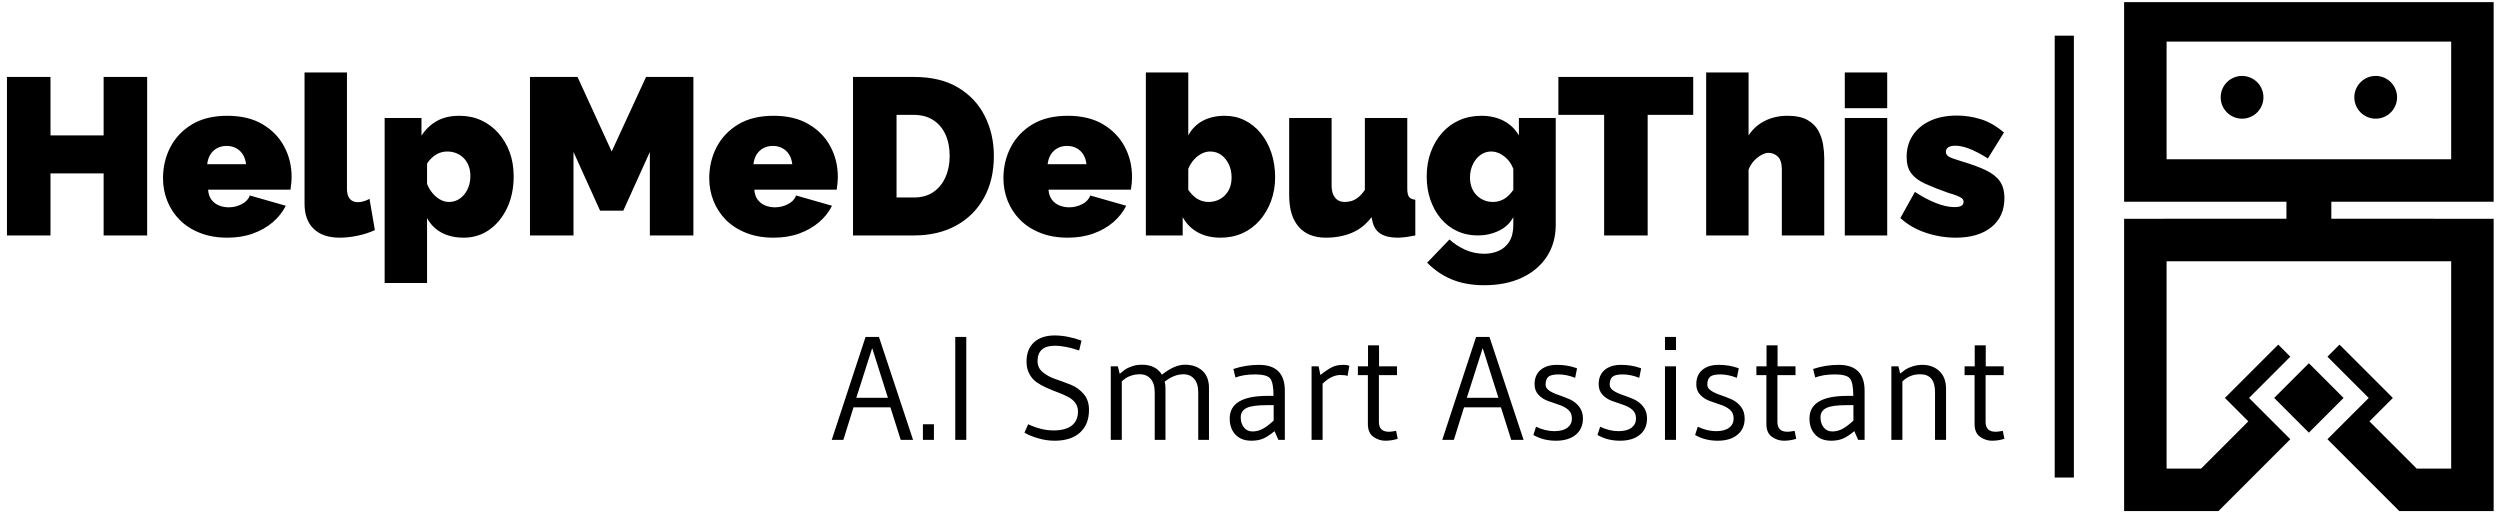 <svg width="701" height="144" viewBox="0 0 701 144" fill="none" xmlns="http://www.w3.org/2000/svg">
<g clip-path="url(#clip0_2_6)">
<g clip-path="url(#clip1_2_6)">
<g clip-path="url(#clip2_2_6)">
<path d="M581.504 9.996H576.152C576.145 9.996 576.138 10.003 576.138 10.01V133.889C576.138 133.896 576.145 133.903 576.152 133.903H581.504C581.512 133.903 581.518 133.896 581.518 133.889V10.01C581.518 10.003 581.512 9.996 581.504 9.996Z" fill="black"/>
<g clip-path="url(#clip3_2_6)">
<g clip-path="url(#clip4_2_6)">
<g clip-path="url(#clip5_2_6)">
<g clip-path="url(#clip6_2_6)">
<path d="M29.056 21.574H41.262V66.018H29.056V48.616H14.158V66.018H1.951V21.574H14.158V37.974H29.056V21.574ZM63.735 66.644C60.855 66.644 58.289 66.193 56.035 65.292C53.782 64.399 51.891 63.18 50.364 61.636C48.845 60.092 47.689 58.319 46.896 56.315C46.103 54.312 45.707 52.205 45.707 49.993C45.707 46.821 46.395 43.909 47.772 41.254C49.15 38.609 51.173 36.48 53.844 34.87C56.515 33.267 59.812 32.466 63.735 32.466C67.657 32.466 70.954 33.259 73.625 34.844C76.296 36.43 78.32 38.517 79.697 41.104C81.074 43.692 81.763 46.508 81.763 49.555C81.763 50.181 81.73 50.815 81.663 51.458C81.604 52.109 81.533 52.685 81.45 53.185H58.351C58.435 54.354 58.756 55.301 59.315 56.027C59.883 56.762 60.592 57.296 61.444 57.63C62.303 57.964 63.192 58.131 64.11 58.131C65.404 58.131 66.623 57.839 67.766 57.254C68.918 56.67 69.681 55.856 70.057 54.813L80.135 57.693C79.259 59.445 78.036 60.989 76.467 62.325C74.906 63.66 73.062 64.712 70.933 65.48C68.805 66.256 66.406 66.644 63.735 66.644ZM58.101 46.049H68.993C68.868 44.964 68.563 44.046 68.079 43.295C67.603 42.544 66.977 41.96 66.201 41.542C65.433 41.125 64.549 40.916 63.547 40.916C62.545 40.916 61.657 41.125 60.88 41.542C60.112 41.96 59.486 42.544 59.002 43.295C58.527 44.046 58.226 44.964 58.101 46.049ZM85.394 57.129V20.322H97.287V52.935C97.287 54.145 97.546 55.076 98.063 55.727C98.589 56.37 99.353 56.691 100.354 56.691C100.855 56.691 101.398 56.608 101.982 56.441C102.566 56.274 103.109 56.044 103.609 55.752L105.112 64.516C103.693 65.183 102.095 65.705 100.317 66.081C98.547 66.456 96.865 66.644 95.271 66.644C92.108 66.644 89.671 65.818 87.96 64.165C86.249 62.521 85.394 60.176 85.394 57.129ZM130.013 66.644C127.634 66.644 125.569 66.172 123.816 65.229C122.063 64.294 120.707 62.93 119.747 61.135V79.351H107.853V33.092H118.182V38.037C119.351 36.242 120.803 34.865 122.539 33.906C124.267 32.946 126.361 32.466 128.824 32.466C131.035 32.466 133.059 32.883 134.896 33.718C136.732 34.552 138.338 35.742 139.716 37.286C141.093 38.83 142.157 40.624 142.908 42.669C143.659 44.714 144.035 46.968 144.035 49.43C144.035 52.727 143.43 55.669 142.22 58.256C141.009 60.843 139.353 62.888 137.249 64.391C135.138 65.893 132.726 66.644 130.013 66.644ZM125.882 56.628C126.758 56.628 127.563 56.441 128.298 56.065C129.024 55.689 129.658 55.168 130.201 54.5C130.743 53.832 131.161 53.06 131.453 52.184C131.745 51.308 131.891 50.369 131.891 49.367C131.891 48.324 131.737 47.385 131.428 46.55C131.111 45.715 130.66 44.994 130.076 44.384C129.491 43.783 128.803 43.316 128.01 42.982C127.217 42.648 126.341 42.481 125.381 42.481C124.838 42.481 124.308 42.552 123.791 42.694C123.265 42.844 122.773 43.053 122.314 43.32C121.854 43.596 121.408 43.942 120.974 44.359C120.532 44.777 120.123 45.277 119.747 45.862V51.558C120.123 52.518 120.636 53.386 121.287 54.162C121.93 54.93 122.647 55.531 123.44 55.965C124.233 56.407 125.047 56.628 125.882 56.628ZM194.426 66.018H182.219V42.606L174.77 59.07H168.26L160.811 42.606V66.018H148.604V21.574H161.938L171.515 42.481L181.155 21.574H194.426V66.018ZM216.898 66.644C214.019 66.644 211.452 66.193 209.199 65.292C206.945 64.399 205.055 63.18 203.528 61.636C202.009 60.092 200.853 58.319 200.06 56.315C199.267 54.312 198.87 52.205 198.87 49.993C198.87 46.821 199.559 43.909 200.936 41.254C202.313 38.609 204.337 36.48 207.008 34.87C209.679 33.267 212.976 32.466 216.898 32.466C220.821 32.466 224.118 33.259 226.789 34.844C229.46 36.43 231.484 38.517 232.861 41.104C234.238 43.692 234.926 46.508 234.926 49.555C234.926 50.181 234.893 50.815 234.826 51.458C234.768 52.109 234.697 52.685 234.613 53.185H211.515C211.598 54.354 211.92 55.301 212.479 56.027C213.047 56.762 213.756 57.296 214.607 57.63C215.467 57.964 216.356 58.131 217.274 58.131C218.568 58.131 219.786 57.839 220.93 57.254C222.081 56.67 222.845 55.856 223.221 54.813L233.299 57.693C232.423 59.445 231.2 60.989 229.631 62.325C228.07 63.66 226.225 64.712 224.097 65.48C221.969 66.256 219.569 66.644 216.898 66.644ZM211.265 46.049H222.157C222.031 44.964 221.727 44.046 221.243 43.295C220.767 42.544 220.141 41.96 219.365 41.542C218.597 41.125 217.712 40.916 216.711 40.916C215.709 40.916 214.82 41.125 214.044 41.542C213.276 41.96 212.65 42.544 212.166 43.295C211.69 44.046 211.39 44.964 211.265 46.049ZM256.272 66.018H239.183V21.574H256.272C261.197 21.574 265.315 22.563 268.629 24.541C271.951 26.527 274.455 29.198 276.141 32.553C277.835 35.917 278.682 39.644 278.682 43.733C278.682 48.24 277.752 52.163 275.89 55.502C274.037 58.84 271.429 61.428 268.066 63.264C264.71 65.1 260.779 66.018 256.272 66.018ZM266.288 43.733C266.288 41.438 265.891 39.422 265.098 37.686C264.306 35.959 263.158 34.615 261.656 33.655C260.153 32.695 258.359 32.215 256.272 32.215H251.39V55.376H256.272C258.401 55.376 260.203 54.876 261.681 53.874C263.166 52.873 264.306 51.483 265.098 49.705C265.891 47.936 266.288 45.945 266.288 43.733ZM299.389 66.644C296.51 66.644 293.943 66.193 291.69 65.292C289.436 64.399 287.55 63.18 286.031 61.636C284.504 60.092 283.344 58.319 282.551 56.315C281.758 54.312 281.361 52.205 281.361 49.993C281.361 46.821 282.05 43.909 283.427 41.254C284.804 38.609 286.828 36.48 289.499 34.87C292.17 33.267 295.467 32.466 299.389 32.466C303.312 32.466 306.609 33.259 309.28 34.844C311.951 36.43 313.975 38.517 315.352 41.104C316.729 43.692 317.418 46.508 317.418 49.555C317.418 50.181 317.388 50.815 317.33 51.458C317.263 52.109 317.188 52.685 317.105 53.185H294.006C294.089 54.354 294.415 55.301 294.983 56.027C295.542 56.762 296.251 57.296 297.111 57.63C297.962 57.964 298.847 58.131 299.765 58.131C301.059 58.131 302.281 57.839 303.433 57.254C304.577 56.67 305.336 55.856 305.712 54.813L315.79 57.693C314.914 59.445 313.695 60.989 312.134 62.325C310.565 63.66 308.716 64.712 306.588 65.48C304.46 66.256 302.06 66.644 299.389 66.644ZM293.756 46.049H304.648C304.522 44.964 304.222 44.046 303.746 43.295C303.262 42.544 302.636 41.96 301.868 41.542C301.092 41.125 300.203 40.916 299.202 40.916C298.2 40.916 297.315 41.125 296.547 41.542C295.771 41.96 295.145 42.544 294.67 43.295C294.185 44.046 293.881 44.964 293.756 46.049ZM342.269 66.644C339.807 66.644 337.678 66.151 335.884 65.167C334.089 64.19 332.67 62.763 331.627 60.885V66.018H321.299V20.322H333.192V37.974C334.152 36.18 335.508 34.811 337.261 33.868C339.014 32.933 341.079 32.466 343.458 32.466C345.461 32.466 347.318 32.891 349.029 33.743C350.74 34.602 352.234 35.804 353.511 37.348C354.78 38.892 355.769 40.716 356.478 42.819C357.188 44.931 357.543 47.218 357.543 49.68C357.543 52.1 357.159 54.342 356.391 56.403C355.615 58.473 354.55 60.28 353.198 61.824C351.838 63.368 350.231 64.557 348.378 65.392C346.517 66.227 344.481 66.644 342.269 66.644ZM338.826 56.628C339.786 56.628 340.662 56.461 341.455 56.128C342.248 55.794 342.936 55.322 343.521 54.713C344.105 54.112 344.556 53.394 344.873 52.559C345.182 51.725 345.336 50.786 345.336 49.743C345.336 48.407 345.077 47.184 344.56 46.074C344.034 44.973 343.325 44.096 342.432 43.445C341.53 42.803 340.495 42.481 339.327 42.481C338.492 42.481 337.678 42.69 336.885 43.107C336.092 43.525 335.375 44.096 334.732 44.822C334.081 45.557 333.568 46.404 333.192 47.364V53.248C333.568 53.791 333.977 54.279 334.419 54.713C334.853 55.155 335.3 55.51 335.759 55.777C336.218 56.053 336.71 56.261 337.236 56.403C337.753 56.553 338.283 56.628 338.826 56.628ZM361.486 54.75V33.092H373.38V52.059C373.38 53.478 373.701 54.596 374.344 55.414C374.995 56.224 375.884 56.628 377.01 56.628C377.636 56.628 378.262 56.545 378.888 56.378C379.514 56.211 380.149 55.877 380.791 55.376C381.442 54.876 382.081 54.166 382.707 53.248V33.092H394.6V52.873C394.6 53.999 394.767 54.78 395.101 55.214C395.435 55.656 396.019 55.919 396.854 56.002V66.018C395.811 66.227 394.872 66.385 394.037 66.494C393.202 66.594 392.472 66.644 391.846 66.644C389.843 66.644 388.257 66.268 387.089 65.517C385.92 64.766 385.169 63.618 384.835 62.074L384.585 60.885C383.041 62.93 381.192 64.399 379.039 65.292C376.894 66.193 374.465 66.644 371.752 66.644C368.455 66.644 365.918 65.622 364.14 63.577C362.371 61.532 361.486 58.59 361.486 54.75ZM414.381 66.018C412.253 66.018 410.3 65.601 408.522 64.766C406.753 63.931 405.242 62.763 403.99 61.261C402.738 59.758 401.766 58.005 401.073 56.002C400.388 53.999 400.046 51.829 400.046 49.492C400.046 47.03 400.422 44.764 401.173 42.694C401.924 40.633 402.976 38.83 404.328 37.286C405.688 35.742 407.308 34.552 409.185 33.718C411.063 32.883 413.129 32.466 415.383 32.466C417.72 32.466 419.794 32.933 421.605 33.868C423.424 34.811 424.856 36.18 425.899 37.974V33.092H436.228V63.013C436.228 66.435 435.393 69.419 433.724 71.965C432.054 74.51 429.717 76.48 426.713 77.874C423.708 79.276 420.203 79.977 416.196 79.977C412.733 79.977 409.695 79.435 407.082 78.35C404.478 77.265 402.175 75.7 400.171 73.655L406.431 67.145C407.641 68.272 409.09 69.223 410.775 69.999C412.47 70.767 414.277 71.151 416.196 71.151C417.657 71.151 419.001 70.88 420.228 70.337C421.463 69.795 422.456 68.931 423.207 67.746C423.959 66.552 424.334 64.975 424.334 63.013V60.885C423.416 62.596 422.047 63.877 420.228 64.728C418.417 65.588 416.468 66.018 414.381 66.018ZM418.638 56.628C419.222 56.628 419.773 56.553 420.29 56.403C420.816 56.261 421.309 56.053 421.768 55.777C422.227 55.51 422.673 55.155 423.107 54.713C423.55 54.279 423.959 53.791 424.334 53.248V47.364C423.959 46.362 423.437 45.494 422.769 44.76C422.101 44.034 421.371 43.474 420.578 43.082C419.785 42.682 418.972 42.481 418.137 42.481C417.302 42.481 416.518 42.669 415.783 43.045C415.057 43.42 414.423 43.955 413.88 44.647C413.338 45.332 412.92 46.112 412.628 46.988C412.336 47.865 412.19 48.804 412.19 49.805C412.19 50.807 412.345 51.725 412.653 52.559C412.971 53.394 413.421 54.112 414.006 54.713C414.59 55.322 415.278 55.794 416.071 56.128C416.864 56.461 417.72 56.628 418.638 56.628ZM474.775 21.574V32.215H462.005V66.018H449.799V32.215H436.966V21.574H474.775ZM511.52 44.359V66.018H499.626V47.489C499.626 45.862 499.263 44.681 498.537 43.946C497.803 43.22 496.893 42.857 495.808 42.857C495.307 42.857 494.694 43.045 493.968 43.42C493.233 43.796 492.532 44.338 491.864 45.048C491.197 45.757 490.675 46.592 490.299 47.552V66.018H478.406V20.322H490.299V37.974C491.468 36.18 493.004 34.811 494.907 33.868C496.801 32.933 498.896 32.466 501.191 32.466C503.528 32.466 505.385 32.85 506.763 33.617C508.14 34.394 509.162 35.387 509.83 36.597C510.498 37.807 510.948 39.101 511.182 40.478C511.407 41.855 511.52 43.149 511.52 44.359ZM529.172 66.018H517.279V33.092H529.172V66.018ZM529.172 30.337H517.279V20.322H529.172V30.337ZM548.39 66.644C545.51 66.644 542.681 66.172 539.902 65.229C537.131 64.294 534.785 62.93 532.866 61.135L536.935 53.812C538.979 55.147 540.949 56.19 542.844 56.941C544.747 57.693 546.47 58.068 548.014 58.068C548.891 58.068 549.537 57.951 549.955 57.718C550.372 57.492 550.581 57.108 550.581 56.566C550.581 56.19 550.435 55.877 550.143 55.627C549.851 55.376 549.379 55.126 548.728 54.876C548.085 54.625 547.263 54.354 546.262 54.062C543.674 53.144 541.513 52.288 539.776 51.495C538.049 50.703 536.755 49.73 535.895 48.578C535.044 47.435 534.618 45.903 534.618 43.984C534.618 41.73 535.182 39.735 536.309 37.999C537.435 36.272 539.05 34.907 541.154 33.906C543.265 32.904 545.803 32.403 548.765 32.403C550.977 32.403 553.197 32.745 555.426 33.43C557.663 34.123 559.824 35.366 561.911 37.16L557.404 44.422C555.317 43.128 553.552 42.21 552.108 41.668C550.673 41.125 549.391 40.854 548.265 40.854C547.722 40.854 547.251 40.916 546.85 41.042C546.458 41.167 546.157 41.355 545.949 41.605C545.74 41.855 545.636 42.189 545.636 42.606C545.636 43.024 545.782 43.366 546.074 43.633C546.366 43.909 546.825 44.159 547.451 44.384C548.077 44.618 548.87 44.881 549.83 45.173C552.667 46.008 554.984 46.851 556.778 47.702C558.572 48.562 559.895 49.597 560.747 50.807C561.606 52.017 562.036 53.603 562.036 55.564C562.036 59.028 560.813 61.74 558.368 63.702C555.931 65.663 552.605 66.644 548.39 66.644Z" fill="black"/>
</g>
</g>
<g clip-path="url(#clip7_2_6)">
<g clip-path="url(#clip8_2_6)">
<path d="M246.456 94.473L256.021 123.33H252.558L249.672 114.219H239.325L236.48 123.33H233.223L242.705 94.473H246.456ZM240.108 111.54H248.971L244.56 97.606L240.108 111.54ZM261.874 118.96V123.33H258.783V118.96H261.874ZM270.944 94.473V123.33H267.852V94.473H270.944ZM303.256 95.503L302.596 98.265L300.205 97.565C298.501 97.152 297.031 96.946 295.794 96.946C292.551 96.946 290.929 98.389 290.929 101.275C290.929 102.539 291.424 103.575 292.414 104.383C293.403 105.197 294.607 105.842 296.025 106.321C297.437 106.804 298.853 107.327 300.271 107.887C301.684 108.453 302.885 109.319 303.874 110.484C304.863 111.655 305.358 113.134 305.358 114.92C305.358 117.641 304.52 119.763 302.843 121.285C301.167 122.813 298.79 123.577 295.712 123.577C294.172 123.577 292.628 123.349 291.078 122.893C289.522 122.442 288.25 121.915 287.261 121.31L288.291 118.96C290.792 120.114 293.164 120.692 295.406 120.692C297.644 120.692 299.348 120.238 300.518 119.331C301.684 118.424 302.266 117.105 302.266 115.374C302.266 113.615 301.318 112.241 299.422 111.251C298.57 110.811 297.63 110.399 296.602 110.014C295.569 109.63 294.538 109.209 293.51 108.753C292.477 108.302 291.542 107.788 290.707 107.211C289.866 106.634 289.179 105.851 288.646 104.861C288.107 103.872 287.838 102.718 287.838 101.398C287.838 99.035 288.547 97.221 289.965 95.957C291.377 94.693 293.279 94.061 295.67 94.061C298.061 94.061 300.59 94.541 303.256 95.503ZM320.158 102.264C322.796 102.264 324.679 103.199 325.805 105.067C328.142 103.199 330.299 102.264 332.278 102.264C334.256 102.264 335.87 102.819 337.117 103.93C338.371 105.045 338.997 106.661 338.997 108.778V123.33H335.988V110.056C335.988 108.379 335.609 107.107 334.85 106.238C334.097 105.375 333.088 104.944 331.824 104.944C330.093 104.944 328.348 105.631 326.589 107.005C326.726 107.61 326.795 108.201 326.795 108.778V123.33H323.785V110.056C323.785 108.379 323.406 107.107 322.648 106.238C321.895 105.375 320.886 104.944 319.622 104.944C318.797 104.944 318.041 105.054 317.354 105.274C316.667 105.493 316.159 105.713 315.829 105.933C315.499 106.153 315.073 106.483 314.551 106.923V123.33H311.459V102.718H313.438L313.974 104.82C314.661 104.243 315.189 103.822 315.557 103.559C315.931 103.3 316.544 103.02 317.396 102.718C318.248 102.415 319.168 102.264 320.158 102.264ZM355.405 111.004H357.095C357.095 108.503 356.779 106.873 356.147 106.115C355.515 105.362 354.113 104.985 351.942 104.985C349.771 104.985 347.929 105.274 346.418 105.851L345.841 103.46C348.149 102.69 350.54 102.305 353.014 102.305C357.851 102.305 360.269 104.724 360.269 109.561V123.33H358.455L357.383 120.898C356.119 121.942 355.025 122.648 354.102 123.017C353.184 123.39 352.12 123.577 350.911 123.577C348.987 123.577 347.49 123.006 346.418 121.862C345.346 120.725 344.81 119.221 344.81 117.352C344.81 113.12 348.342 111.004 355.405 111.004ZM357.136 117.929V113.601H355.281C352.478 113.601 350.546 113.876 349.485 114.425C348.429 114.975 347.902 115.833 347.902 116.998C347.902 118.169 348.204 119.125 348.809 119.867C349.413 120.609 350.202 120.98 351.175 120.98C352.153 120.98 353.088 120.752 353.978 120.296C354.874 119.845 355.927 119.056 357.136 117.929ZM370.856 107.582V123.33H367.764V102.718H369.743L370.237 105.15C371.556 104.106 372.656 103.369 373.535 102.94C374.415 102.517 375.418 102.305 376.545 102.305C377.094 102.305 377.507 102.333 377.781 102.388L378.358 102.553L377.864 105.397C377.369 105.232 376.696 105.15 375.844 105.15C374.195 105.15 372.532 105.961 370.856 107.582ZM383.553 118.878V105.191H380.75V102.718H383.594V96.823H386.686V102.718H391.715V105.191H386.645V118.301C386.645 120.142 387.579 121.063 389.448 121.063C389.888 121.063 390.561 120.98 391.468 120.815L391.921 123.041C390.795 123.399 389.635 123.577 388.442 123.577C387.244 123.577 386.131 123.212 385.103 122.481C384.069 121.755 383.553 120.554 383.553 118.878ZM417.645 94.473L427.21 123.33H423.747L420.861 114.219H410.514L407.669 123.33H404.412L413.894 94.473H417.645ZM411.297 111.54H420.16L415.749 97.606L411.297 111.54ZM429.963 121.969L430.705 119.661C432.492 120.485 434.196 120.898 435.817 120.898C437.439 120.898 438.67 120.573 439.511 119.925C440.346 119.282 440.764 118.424 440.764 117.352C440.764 116.281 440.407 115.448 439.692 114.854C438.978 114.266 438.107 113.807 437.079 113.477C436.045 113.147 435.015 112.79 433.987 112.405C432.954 112.021 432.08 111.443 431.365 110.674C430.65 109.904 430.293 108.929 430.293 107.747C430.293 106.016 430.857 104.674 431.983 103.724C433.11 102.778 434.635 102.305 436.559 102.305C438.483 102.305 440.269 102.594 441.918 103.171L442.207 103.295L441.671 105.933C440.022 105.301 438.491 104.985 437.079 104.985C435.661 104.985 434.69 105.205 434.168 105.645C433.646 106.084 433.385 106.826 433.385 107.871C433.385 108.53 433.742 109.094 434.457 109.561C435.171 110.028 436.045 110.432 437.079 110.773C438.107 111.119 439.137 111.518 440.171 111.968C441.198 112.425 442.07 113.106 442.784 114.013C443.499 114.92 443.856 116.033 443.856 117.352C443.856 119.276 443.183 120.793 441.836 121.904C440.489 123.019 438.634 123.577 436.271 123.577C433.907 123.577 431.805 123.041 429.963 121.969ZM447.937 121.969L448.679 119.661C450.466 120.485 452.17 120.898 453.791 120.898C455.413 120.898 456.644 120.573 457.485 119.925C458.32 119.282 458.738 118.424 458.738 117.352C458.738 116.281 458.381 115.448 457.666 114.854C456.952 114.266 456.08 113.807 455.053 113.477C454.019 113.147 452.989 112.79 451.961 112.405C450.927 112.021 450.053 111.443 449.339 110.674C448.624 109.904 448.267 108.929 448.267 107.747C448.267 106.016 448.83 104.674 449.957 103.724C451.084 102.778 452.609 102.305 454.533 102.305C456.457 102.305 458.243 102.594 459.892 103.171L460.181 103.295L459.645 105.933C457.996 105.301 456.465 104.985 455.053 104.985C453.634 104.985 452.664 105.205 452.142 105.645C451.62 106.084 451.359 106.826 451.359 107.871C451.359 108.53 451.716 109.094 452.431 109.561C453.145 110.028 454.019 110.432 455.053 110.773C456.08 111.119 457.111 111.518 458.144 111.968C459.172 112.425 460.044 113.106 460.758 114.013C461.473 114.92 461.83 116.033 461.83 117.352C461.83 119.276 461.157 120.793 459.81 121.904C458.463 123.019 456.608 123.577 454.245 123.577C451.881 123.577 449.779 123.041 447.937 121.969ZM469.951 123.33H466.859V102.718H469.951V123.33ZM466.859 94.473H469.951V98.142H466.859V94.473ZM475.31 121.969L476.052 119.661C477.839 120.485 479.543 120.898 481.164 120.898C482.786 120.898 484.014 120.573 484.85 119.925C485.691 119.282 486.111 118.424 486.111 117.352C486.111 116.281 485.754 115.448 485.039 114.854C484.325 114.266 483.451 113.807 482.417 113.477C481.39 113.147 480.359 112.79 479.326 112.405C478.298 112.021 477.427 111.443 476.712 110.674C475.997 109.904 475.64 108.929 475.64 107.747C475.64 106.016 476.204 104.674 477.33 103.724C478.457 102.778 479.982 102.305 481.906 102.305C483.83 102.305 485.616 102.594 487.265 103.171L487.554 103.295L487.018 105.933C485.369 105.301 483.836 104.985 482.417 104.985C481.005 104.985 480.037 105.205 479.515 105.645C478.993 106.084 478.732 106.826 478.732 107.871C478.732 108.53 479.089 109.094 479.804 109.561C480.518 110.028 481.39 110.432 482.417 110.773C483.451 111.119 484.481 111.518 485.509 111.968C486.543 112.425 487.417 113.106 488.131 114.013C488.846 114.92 489.203 116.033 489.203 117.352C489.203 119.276 488.53 120.793 487.183 121.904C485.836 123.019 483.981 123.577 481.618 123.577C479.254 123.577 477.152 123.041 475.31 121.969ZM495.296 118.878V105.191H492.493V102.718H495.337V96.823H498.429V102.718H503.458V105.191H498.388V118.301C498.388 120.142 499.322 121.063 501.191 121.063C501.631 121.063 502.304 120.98 503.211 120.815L503.665 123.041C502.538 123.399 501.378 123.577 500.185 123.577C498.987 123.577 497.874 123.212 496.846 122.481C495.813 121.755 495.296 120.554 495.296 118.878ZM517.969 111.004H519.66C519.66 108.503 519.344 106.873 518.712 106.115C518.079 105.362 516.678 104.985 514.507 104.985C512.335 104.985 510.494 105.274 508.983 105.851L508.405 103.46C510.714 102.69 513.105 102.305 515.578 102.305C520.415 102.305 522.834 104.724 522.834 109.561V123.33H521.02L519.948 120.898C518.684 121.942 517.593 122.648 516.675 123.017C515.752 123.39 514.685 123.577 513.476 123.577C511.552 123.577 510.054 123.006 508.983 121.862C507.911 120.725 507.375 119.221 507.375 117.352C507.375 113.12 510.906 111.004 517.969 111.004ZM519.701 117.929V113.601H517.846C515.043 113.601 513.113 113.876 512.058 114.425C510.997 114.975 510.467 115.833 510.467 116.998C510.467 118.169 510.769 119.125 511.374 119.867C511.978 120.609 512.77 120.98 513.748 120.98C514.721 120.98 515.655 120.752 516.551 120.296C517.442 119.845 518.492 119.056 519.701 117.929ZM533.429 106.964V123.33H530.337V102.718H532.316L532.81 104.738C533.442 104.243 533.956 103.858 534.352 103.583C534.753 103.309 535.394 103.025 536.273 102.734C537.153 102.448 538.087 102.305 539.076 102.305C540.973 102.305 542.545 102.888 543.793 104.053C545.046 105.224 545.672 106.881 545.672 109.025V123.33H542.581V109.932C542.581 106.606 541.193 104.944 538.417 104.944C536.438 104.944 534.775 105.617 533.429 106.964ZM553.67 118.878V105.191H550.867V102.718H553.711V96.823H556.803V102.718H561.832V105.191H556.762V118.301C556.762 120.142 557.696 121.063 559.565 121.063C560.005 121.063 560.678 120.98 561.585 120.815L562.039 123.041C560.912 123.399 559.749 123.577 558.551 123.577C557.358 123.577 556.245 123.212 555.212 122.481C554.184 121.755 553.67 120.554 553.67 118.878Z" fill="black"/>
</g>
</g>
</g>
</g>
<g clip-path="url(#clip9_2_6)">
<g clip-path="url(#clip10_2_6)">
<path d="M628.675 33.278C631.985 33.278 634.668 30.595 634.668 27.285C634.668 23.975 631.985 21.291 628.675 21.291C625.365 21.291 622.681 23.975 622.681 27.285C622.681 30.595 625.365 33.278 628.675 33.278Z" fill="black"/>
<path d="M666.146 33.278C669.456 33.278 672.139 30.595 672.139 27.285C672.139 23.975 669.456 21.291 666.146 21.291C662.836 21.291 660.153 23.975 660.153 27.285C660.153 30.595 662.836 33.278 666.146 33.278Z" fill="black"/>
<path d="M595.601 0.6V56.574H641.117V61.34L595.601 61.343V143.299H622.063L642.204 123.158L630.63 111.586L642.204 100.011L638.821 96.629L623.866 111.586L630.427 118.148L617.186 131.391H607.511V73.251H687.31V131.389H677.638L664.395 118.147L670.958 111.584L655.999 96.628L652.615 100.01L664.191 111.584L652.615 123.157L672.757 143.299H699.219V61.343L653.704 61.341V56.575H699.219V0.6H595.601ZM687.31 44.664H607.511V11.659H687.31V44.664Z" fill="black"/>
<path d="M647.408 101.855L637.68 111.583L647.409 121.312L657.137 111.584L647.408 101.855Z" fill="black"/>
</g>
</g>
</g>
</g>
</g>
<defs>
<clipPath id="clip0_2_6">
<rect width="700" height="142.8" fill="white" transform="translate(0.576 0.55)"/>
</clipPath>
<clipPath id="clip1_2_6">
<rect width="697.287" height="142.699" fill="white" transform="translate(1.932 0.6)"/>
</clipPath>
<clipPath id="clip2_2_6">
<rect width="697.287" height="142.699" fill="white" transform="translate(1.932 0.6)"/>
</clipPath>
<clipPath id="clip3_2_6">
<rect width="560.123" height="103.255" fill="white" transform="translate(1.932 20.322)"/>
</clipPath>
<clipPath id="clip4_2_6">
<rect width="560.123" height="103.255" fill="white" transform="translate(1.932 20.322)"/>
</clipPath>
<clipPath id="clip5_2_6">
<rect width="560.123" height="59.656" fill="white" transform="translate(1.932 20.322)"/>
</clipPath>
<clipPath id="clip6_2_6">
<rect width="560.123" height="59.656" fill="white" transform="translate(1.932 20.322)"/>
</clipPath>
<clipPath id="clip7_2_6">
<rect width="328.848" height="29.517" fill="white" transform="translate(233.207 94.061)"/>
</clipPath>
<clipPath id="clip8_2_6">
<rect width="328.848" height="29.517" fill="white" transform="translate(233.207 94.061)"/>
</clipPath>
<clipPath id="clip9_2_6">
<rect width="103.618" height="142.699" fill="white" transform="translate(595.601 0.6)"/>
</clipPath>
<clipPath id="clip10_2_6">
<rect width="103.618" height="142.699" fill="white" transform="translate(595.601 0.6)"/>
</clipPath>
</defs>
</svg>
